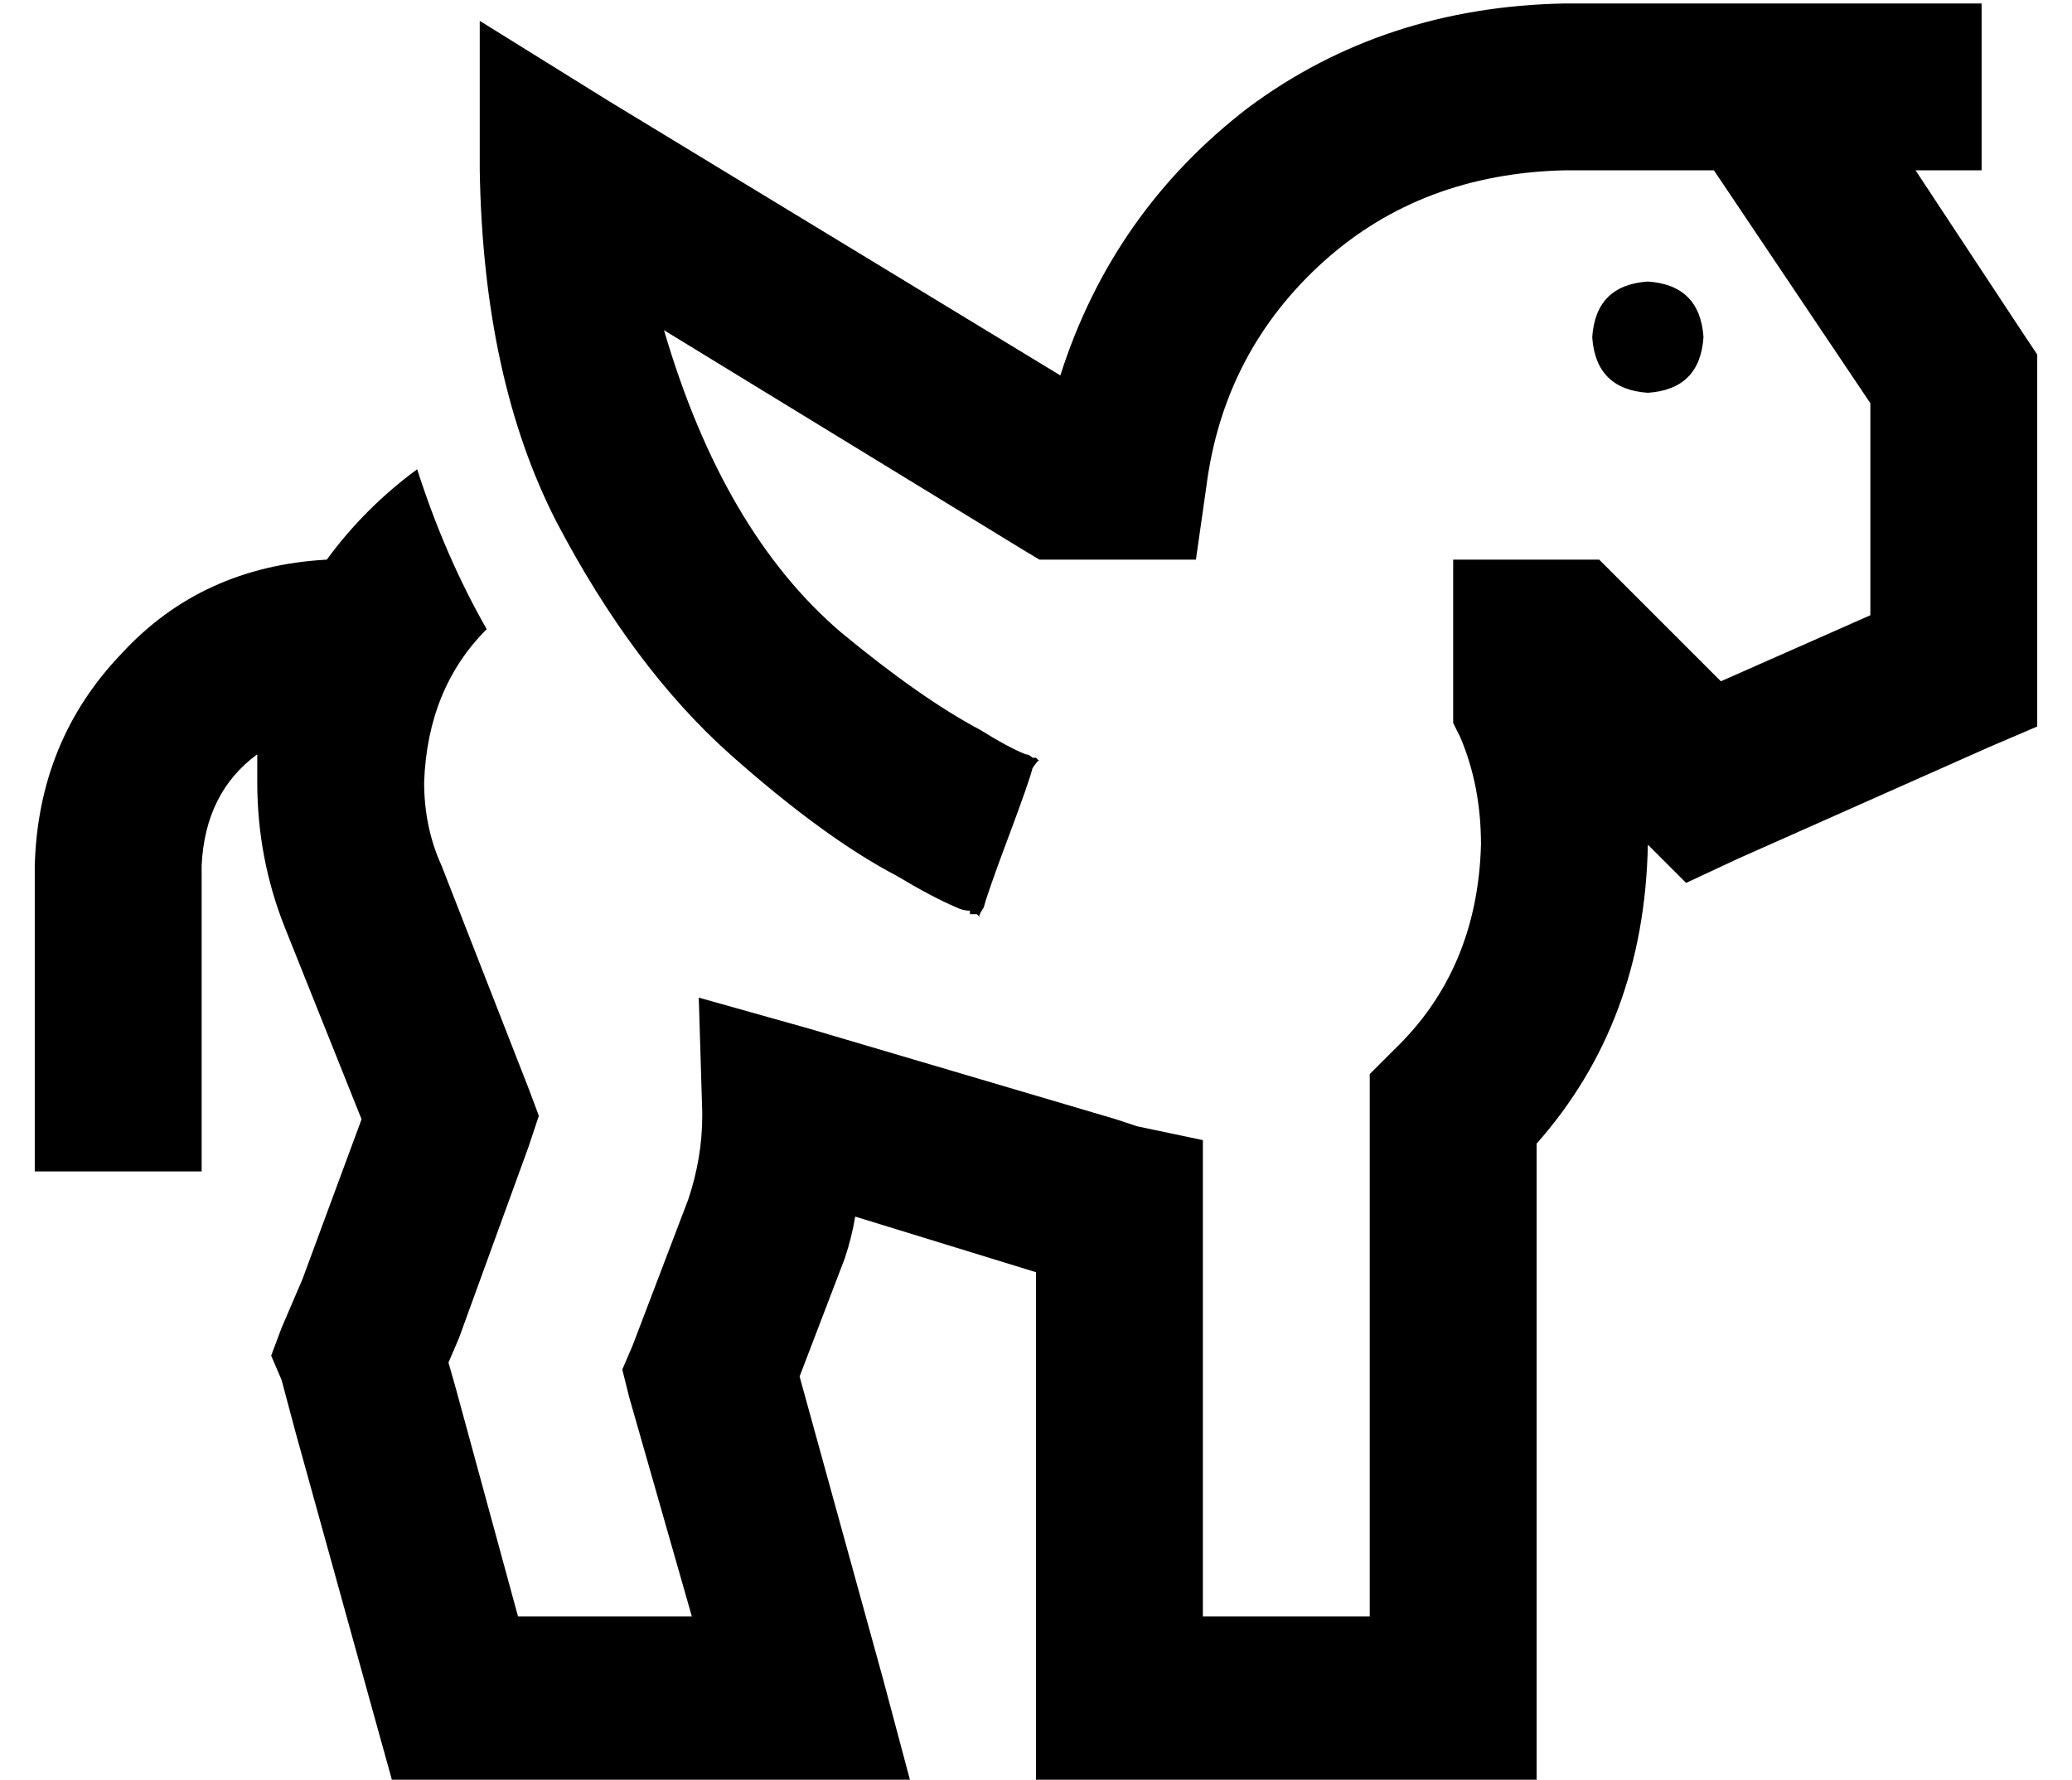 <?xml version="1.0" standalone="no"?>
<!DOCTYPE svg PUBLIC "-//W3C//DTD SVG 1.1//EN" "http://www.w3.org/Graphics/SVG/1.1/DTD/svg11.dtd" >
<svg xmlns="http://www.w3.org/2000/svg" xmlns:xlink="http://www.w3.org/1999/xlink" version="1.1" viewBox="-10 -40 596 512">
   <path fill="currentColor"
d="M110 95q-15 11 -26 26q-36 2 -59 27q-24 25 -25 61v64v0v24v0h48v0v-24v0v-64v0q1 -21 16 -32v8q0 22 8 42l22 55v0l-17 46v0l-6 14v0l-3 8v0l3 7v0l4 15v0l23 83v0l5 18v0h18h131l-8 -30v0l-24 -87v0l13 -34v0q2 -6 3 -12l52 16v0v123v0v24v0h24h120v-24v0v-160v0
q31 -35 32 -86v0v0l11 11v0l15 -7v0l72 -32v0l14 -6v0v-16v0v-84v0v-7v0l-4 -6v0l-31 -47v0h19v0v-48v0h-24h-96q-52 1 -91 30q-39 30 -54 77l-130 -79v0l-37 -23v0v43v0q1 60 22 101q22 42 50 67q27 24 48 35q10 6 17 9q2 1 4 1v1h2v0v0l1 1v0v0v0v0v0q-1 0 1 -3
q1 -4 7 -20t7 -20q2 -3 2 -2v0v0v0l-1 -1v0h-1q-1 -1 -2 -1q-5 -2 -13 -7q-17 -9 -40 -28q-34 -29 -51 -87l103 63v0l5 3v0h7h38l3 -21v0q5 -39 34 -65q28 -25 69 -26h32h11l45 67v0v61v0l-43 19v0l-28 -28v0l-7 -7v0h-10h-32v24v0v18v0v5v0l2 4v0q6 14 6 31q-1 36 -25 59
l-7 7v0v10v0v146v0h-48v0v-118v0v-19v0l-19 -4v0l-6 -2l-88 -26v0l-32 -9v0l1 33v0v1q0 12 -4 24l-16 42v0l-3 7v0l2 8v0l18 63v0h-50v0l-18 -66v0l-2 -7v0l3 -7v0l20 -55v0l3 -9v0l-3 -8v0l-25 -64v0q-5 -11 -5 -24q1 -27 18 -44q-12 -21 -20 -46v0zM464 73q15 -1 16 -16
q-1 -15 -16 -16q-15 1 -16 16q1 15 16 16v0z" />
</svg>
